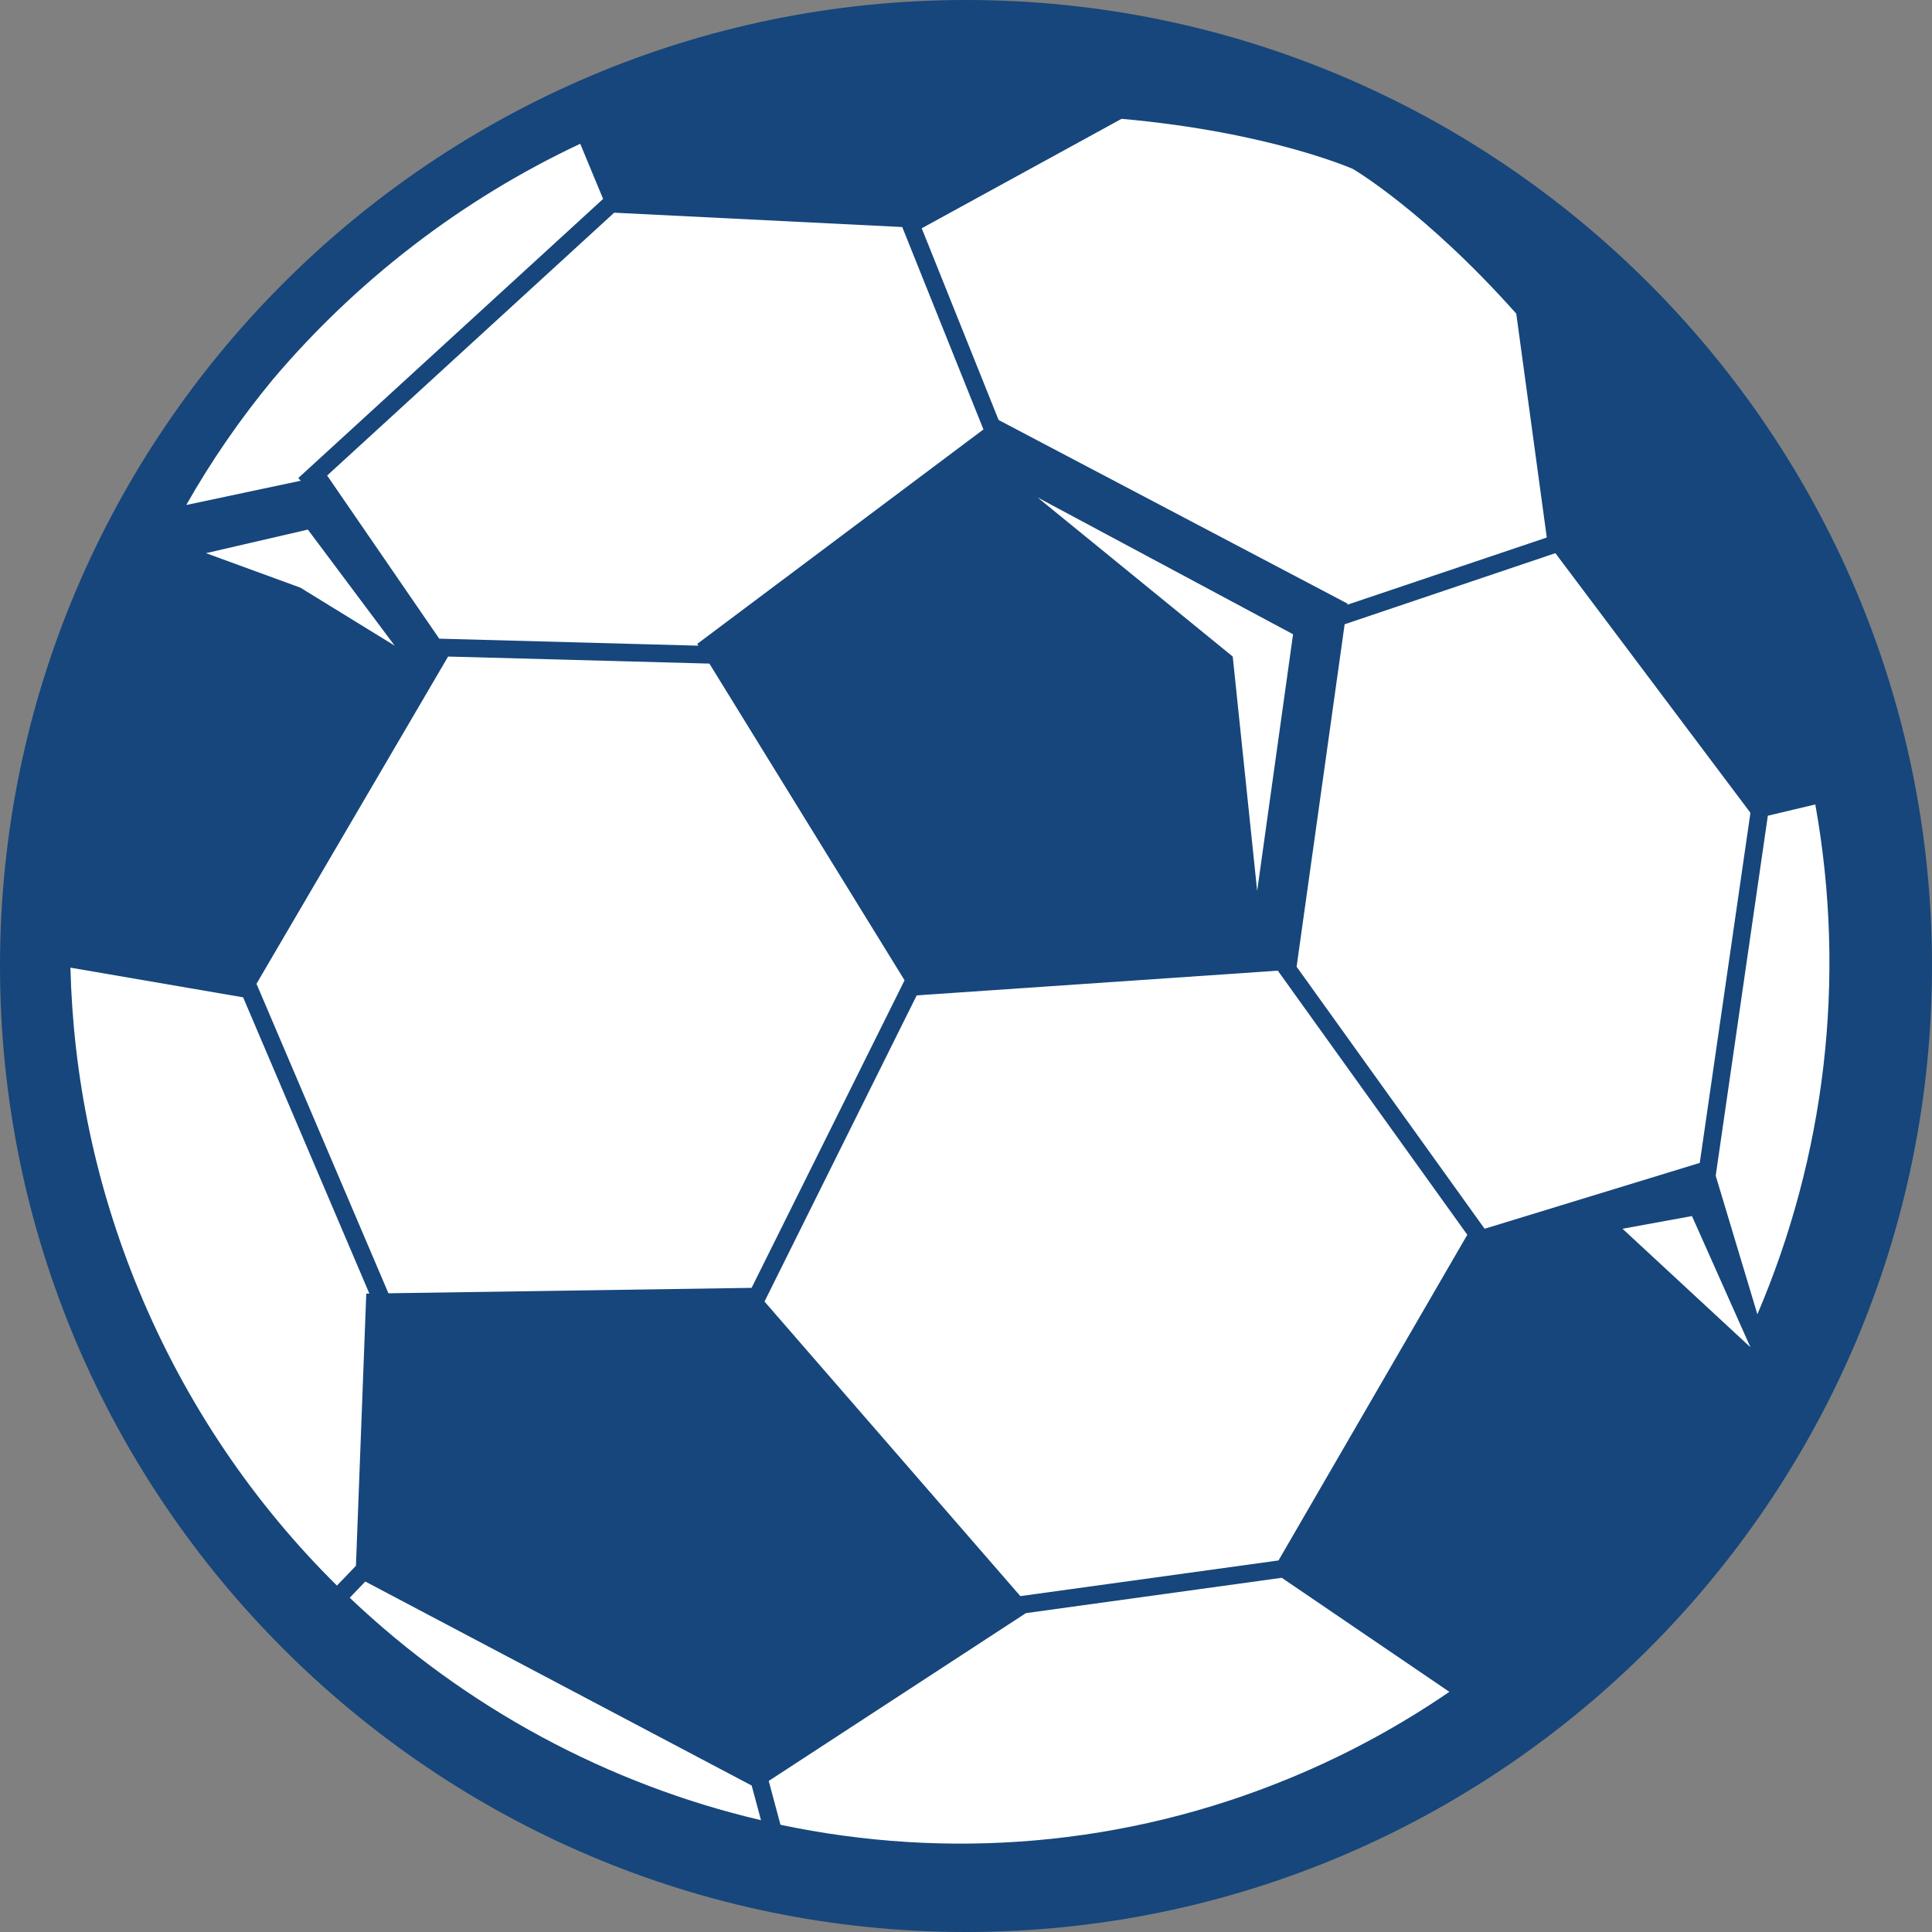 <svg version="1.1" id="图层_1" x="0px" y="0px" width="88.321px" height="88.321px" viewBox="0 0 88.321 88.321" enable-background="new 0 0 88.321 88.321" xml:space="preserve" xmlns="http://www.w3.org/2000/svg" xmlns:xlink="http://www.w3.org/1999/xlink" xmlns:xml="http://www.w3.org/XML/1998/namespace">
  <rect x="0" y="0" width="88.321" height="88.321" fill="#808080" stroke="none"/>
  <path fill="#16467B" d="M44.161,0C19.811,0,0,19.813,0,44.162c0,24.351,19.811,44.159,44.161,44.159
	c24.35,0,44.16-19.809,44.16-44.159C88.321,19.813,68.511,0,44.161,0z" class="color c1"/>
  <path fill="#FFFFFF" d="M42.156,10.425l9.116-4.993c6.789,0.605,10.58,2.294,10.58,2.294s3.282,1.917,7.463,6.611l1.396,10.235
	l-9.118,3.073l0.008-0.051l-15.95-8.394l-3.52-8.778L42.156,10.425z" class="color c2"/>
  <polygon fill="#FFFFFF" points="59.112,28.995 57.471,40.73 56.354,30.014 47.431,22.74 " class="color c2"/>
  <polygon fill="#FFFFFF" points="41.246,10.379 44.958,19.632 31.875,29.435 31.926,29.517 20.08,29.197 14.955,21.739 28.077,9.723 
	" class="color c2"/>
  <polygon fill="#FFFFFF" points="20.485,30.014 32.43,30.336 41.352,44.814 34.359,58.874 17.757,59.122 11.725,44.974 " class="color c2"/>
  <polygon fill="#FFFFFF" points="9.416,25.288 14.074,24.21 18.043,29.517 13.729,26.863 " class="color c2"/>
  <path fill="#FFFFFF" d="M12.477,17.341c3.834-4.524,8.618-8.217,14.048-10.769l0.29,0.698l0.373,0.9l0.383,0.924L13.637,21.853
	l0.112,0.123l-5.234,1.11C9.661,21.063,10.988,19.143,12.477,17.341z" class="color c2"/>
  <path fill="#FFFFFF" d="M6.355,59.008c-2.008-4.836-3.014-9.837-3.135-14.772l7.894,1.357l5.772,13.544l-0.142,0.001l-0.472,12.441
	l-0.869,0.906C11.633,68.756,8.519,64.223,6.355,59.008z" class="color c2"/>
  <path fill="#FFFFFF" d="M15.988,73.041l0.711-0.742l17.664,9.327l0.426,1.584C27.801,81.571,21.284,78.076,15.988,73.041z" class="color c2"/>
  <path fill="#FFFFFF" d="M59.042,81.256c-7.656,3.182-15.766,3.766-23.363,2.163l-0.537-2.004l11.756-7.671l11.697-1.616l7.662,5.214
	C64.035,78.864,61.627,80.184,59.042,81.256z" class="color c2"/>
  <polygon fill="#FFFFFF" points="58.447,71.336 46.645,72.966 34.949,59.5 41.907,45.503 58.415,44.374 67.077,56.447 " class="color c2"/>
  <polygon fill="#FFFFFF" points="59.274,44.194 61.47,28.538 71.104,25.288 80.021,37.158 77.704,53.162 67.868,56.172 " class="color c2"/>
  <polygon fill="#FFFFFF" points="74.173,56.172 77.348,55.592 80.021,61.59 " class="color c2"/>
  <path fill="#FFFFFF" d="M78.433,53.747l2.383-16.457c1.396-0.33,1.121-0.265,2.17-0.515c1.443,8.022,0.429,16.115-2.648,23.307
	L78.433,53.747z" class="color c2"/>
</svg>